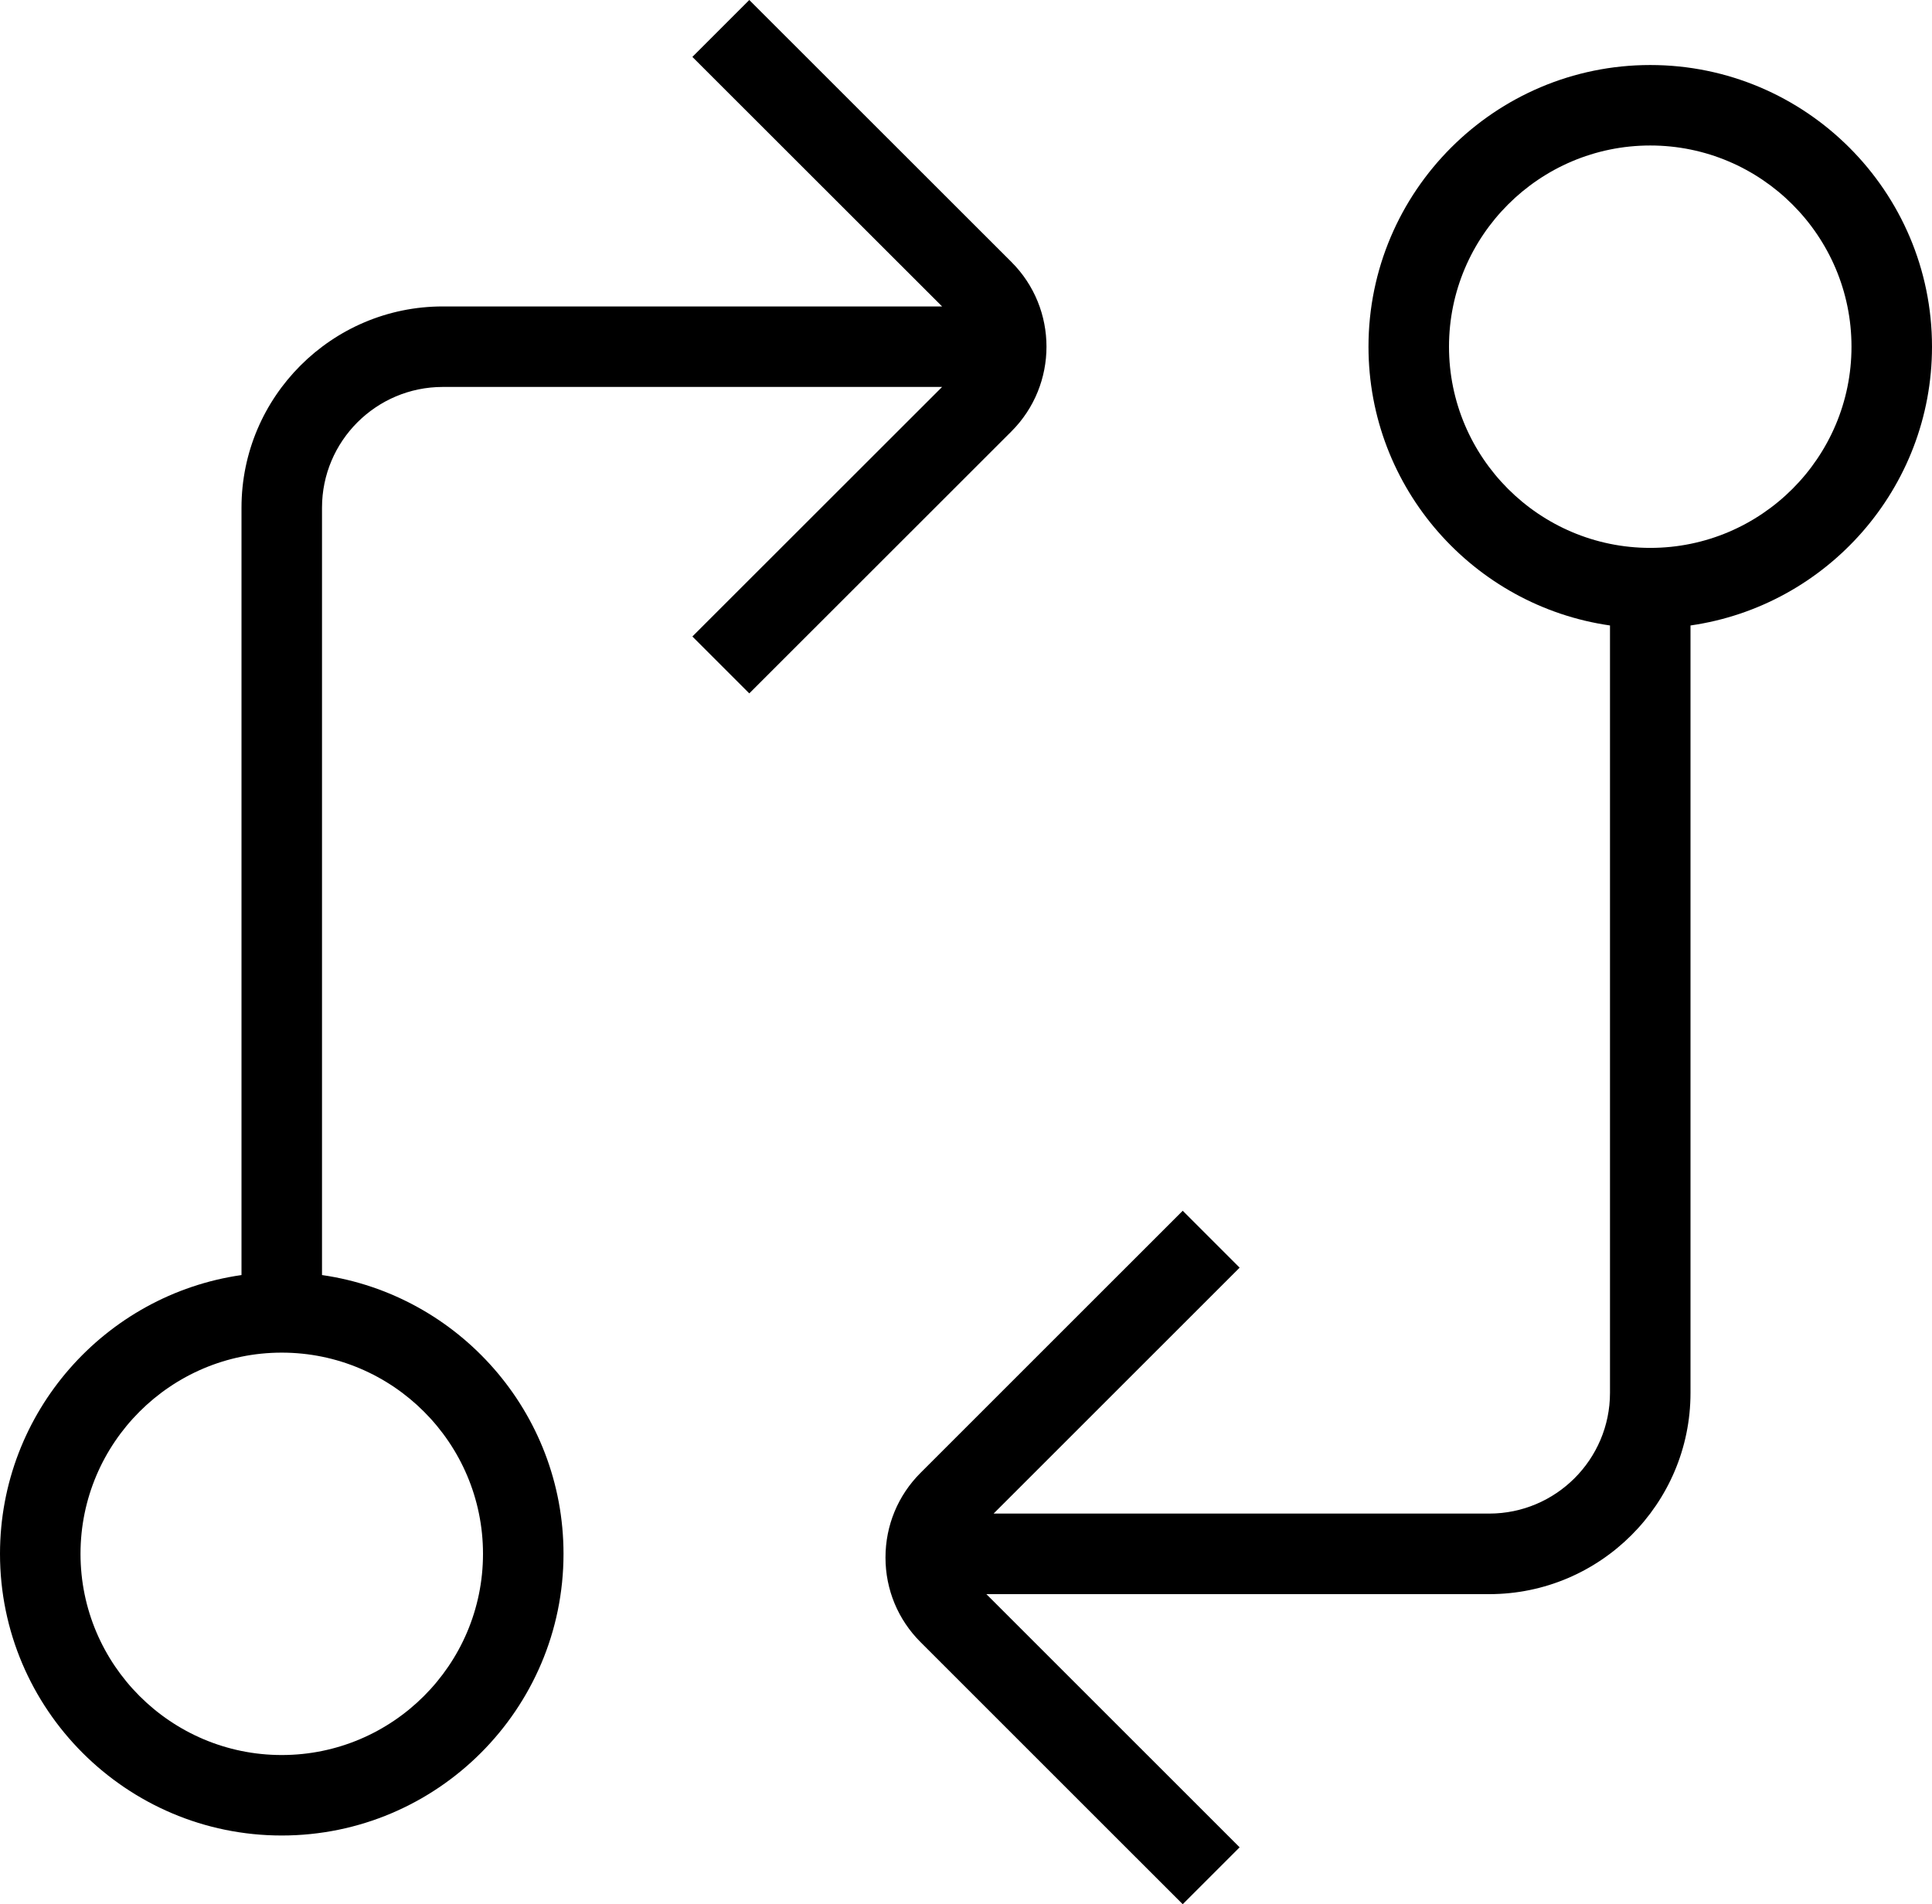 <svg width="70" height="69" viewBox="0 0 70 69" fill="none" xmlns="http://www.w3.org/2000/svg">
<path d="M70 12.562C70 6.934 65.421 2.356 59.792 2.356C54.163 2.356 49.583 6.934 49.583 12.562C49.583 17.695 53.392 21.955 58.333 22.664V50.471C58.333 52.883 56.37 54.845 53.958 54.845H36L44.914 45.934L42.852 43.872L33.355 53.367C32.535 54.186 32.083 55.277 32.083 56.438C32.083 57.598 32.535 58.686 33.355 59.505L42.852 69L44.914 66.938L35.738 57.764H53.958C57.977 57.764 61.25 54.493 61.25 50.474V22.664C66.191 21.955 70 17.695 70 12.562ZM59.792 19.853C55.773 19.853 52.5 16.581 52.5 12.562C52.5 8.544 55.773 5.272 59.792 5.272C63.811 5.272 67.083 8.544 67.083 12.562C67.083 16.581 63.811 19.853 59.792 19.853ZM36.645 9.492L27.148 0L25.086 2.062L34.134 11.104H16.042C12.023 11.104 8.75 14.376 8.75 18.395V46.202C3.809 46.911 0 51.171 0 56.303C0 61.931 4.579 66.51 10.208 66.51C15.838 66.51 20.417 61.931 20.417 56.303C20.417 51.171 16.608 46.911 11.667 46.202V18.395C11.667 15.983 13.63 14.021 16.042 14.021H34.134L25.086 23.063L27.148 25.125L36.645 15.633C38.34 13.939 38.34 11.183 36.645 9.492ZM17.5 56.303C17.5 60.322 14.227 63.594 10.208 63.594C6.189 63.594 2.917 60.322 2.917 56.303C2.917 52.285 6.189 49.013 10.208 49.013C14.227 49.013 17.5 52.285 17.5 56.303Z" fill="black"/>
</svg>
